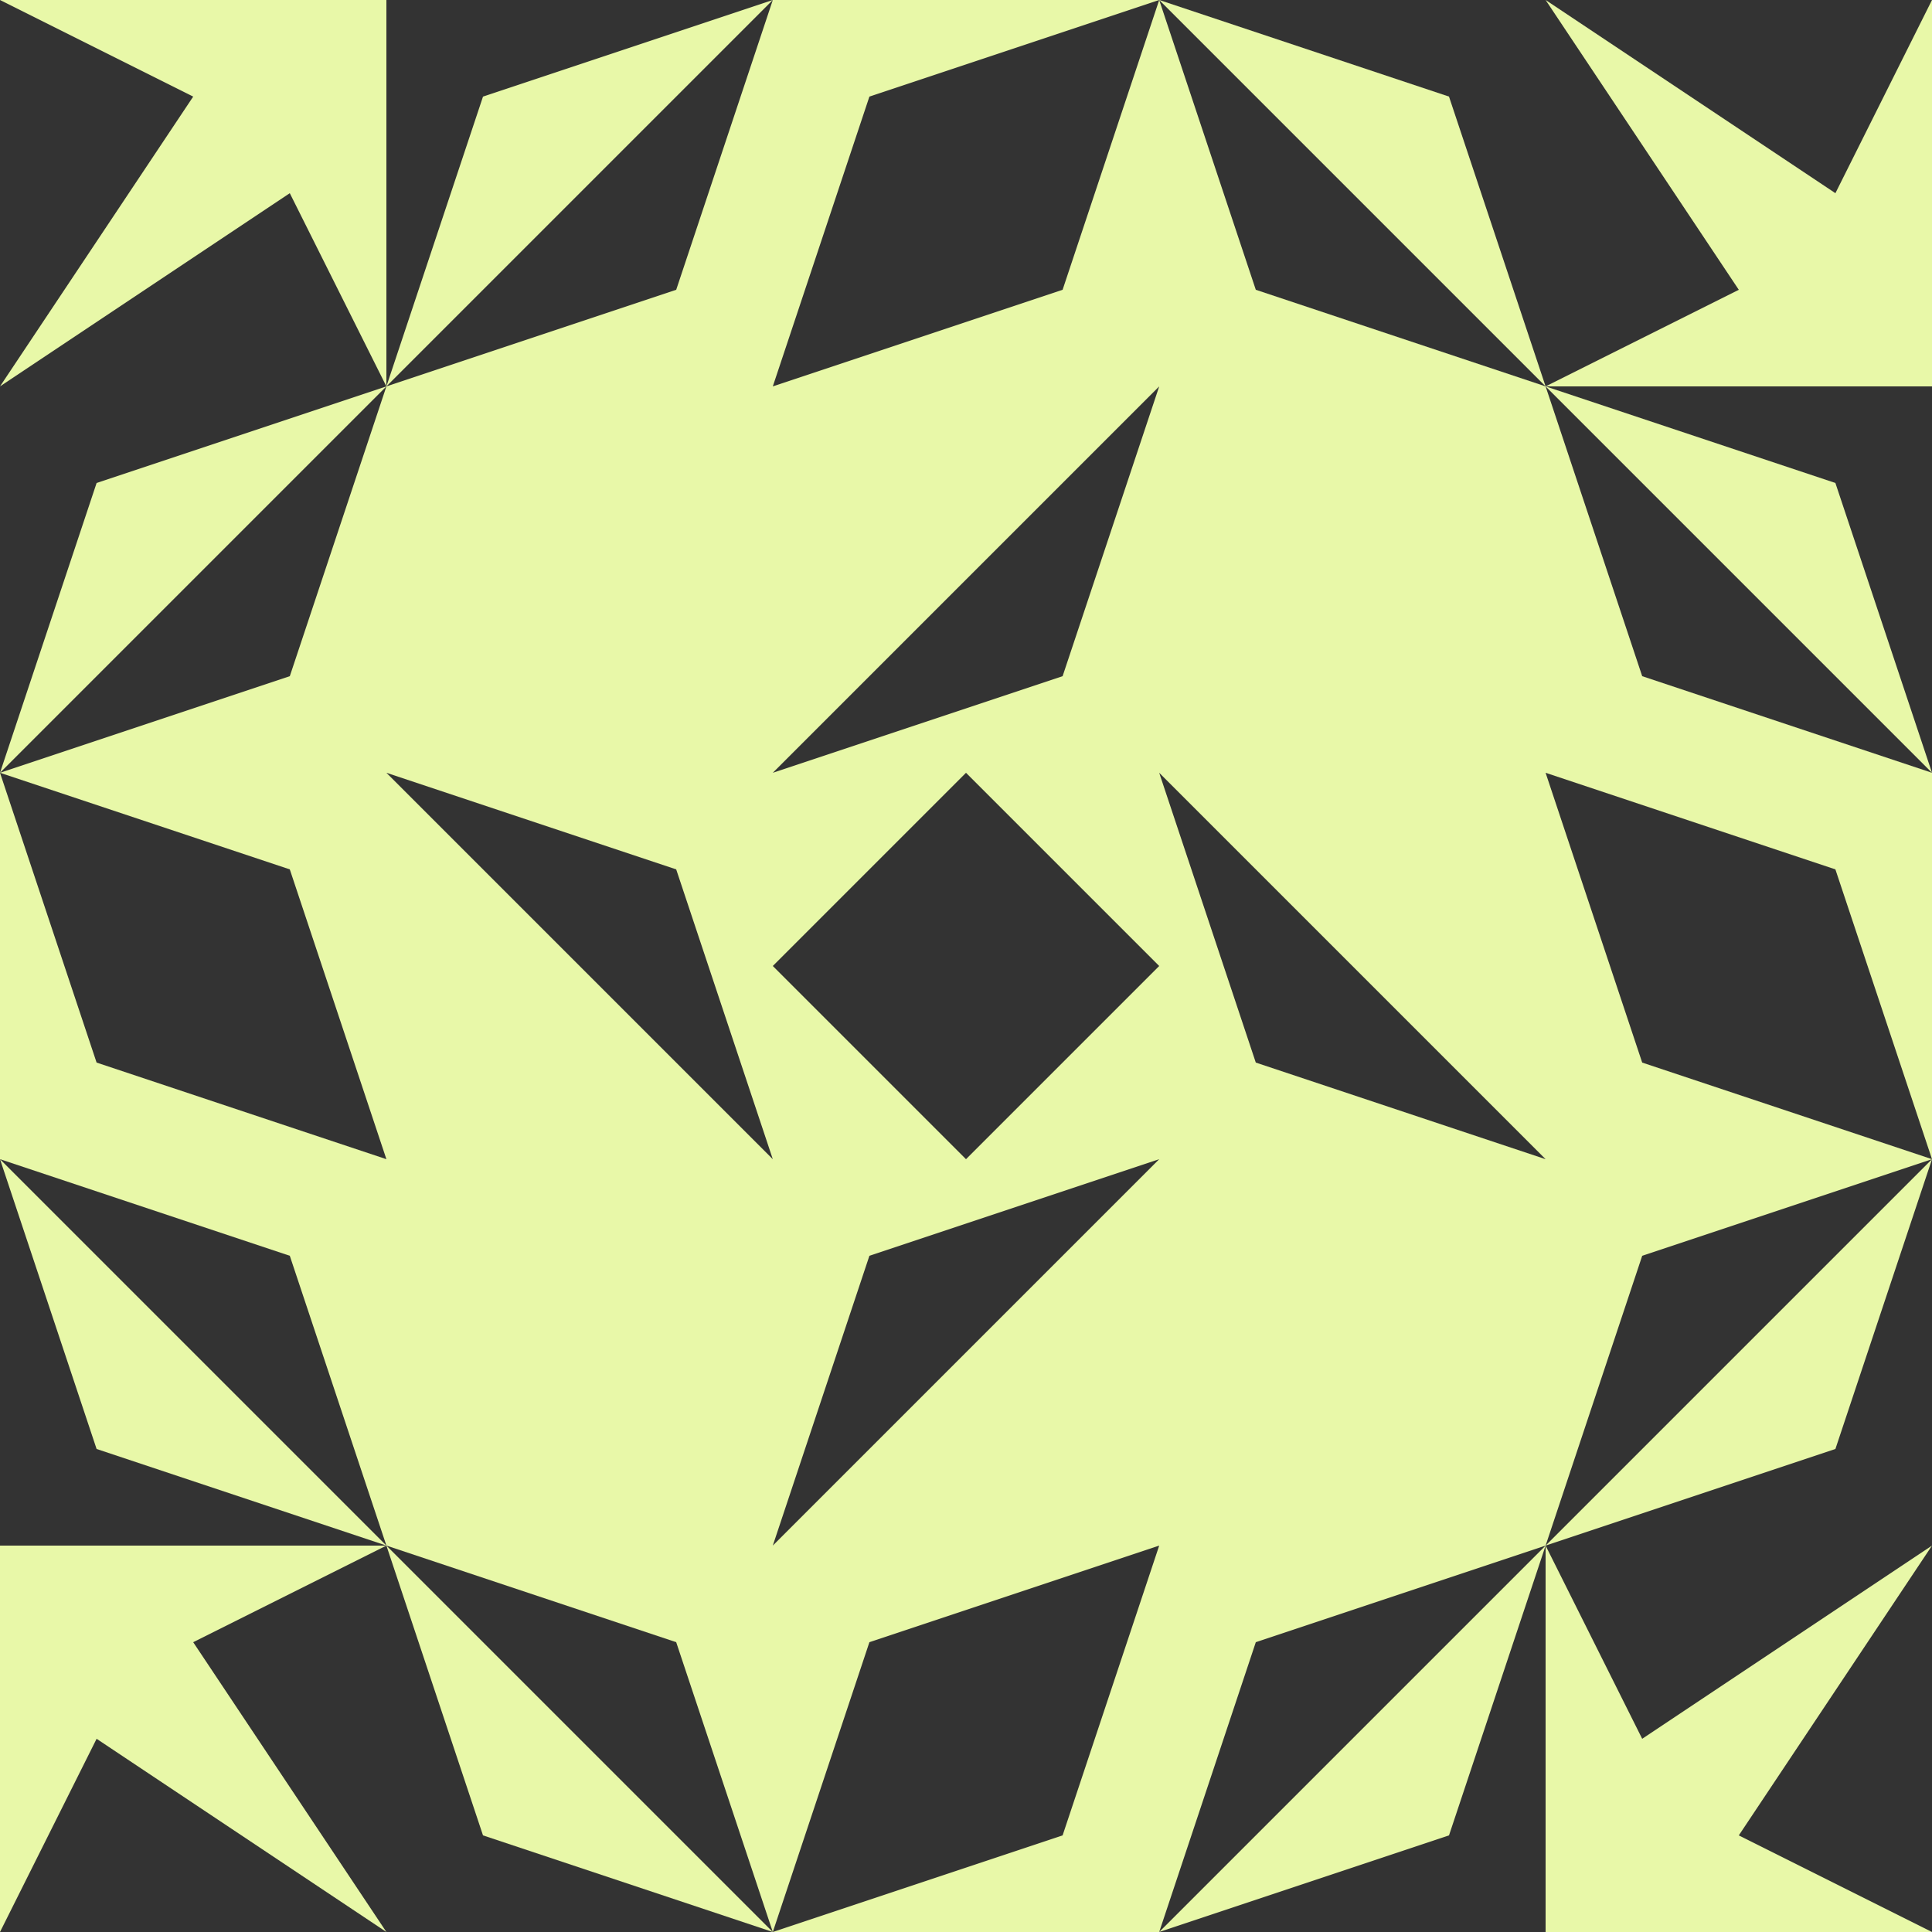 <?xml version="1.0" standalone="no"?>
<!DOCTYPE svg PUBLIC
   "-//W3C//DTD SVG 1.1/EN"
   "http://www.w3.org/Graphics/SVG/1.1/DTD/svg11.dtd">

<svg width="600" height="600" version="1.1"
     xmlns="http://www.w3.org/2000/svg">
  <rect width="100%" height="100%" fill="#333333" stroke="none"/>
  <title>a boring SVG shape</title>
  <desc>
    Lua generator commit: 2472d776
    Generated from hex: efeb4507 0393ce6e
    2 2 shape=5 turn=0 invert=1
    1 1 shape=1 turn=1 invert=0
    3 1 shape=1 turn=2 invert=0
    3 3 shape=1 turn=3 invert=0
    1 3 shape=1 turn=4 invert=0
    2 1 shape=2 turn=2 invert=1
    3 2 shape=2 turn=3 invert=1
    2 3 shape=2 turn=4 invert=1
    1 2 shape=2 turn=5 invert=1
    0 0 shape=15 turn=3 invert=0
    4 0 shape=15 turn=4 invert=0
    4 4 shape=15 turn=5 invert=0
    0 4 shape=15 turn=6 invert=0
    2 0 shape=13 turn=0 invert=1
    4 2 shape=13 turn=1 invert=1
    2 4 shape=13 turn=2 invert=1
    0 2 shape=13 turn=3 invert=1
    1 0 shape=16 turn=2 invert=0
    3 0 shape=16 turn=3 invert=0
    4 1 shape=16 turn=3 invert=0
    4 3 shape=16 turn=4 invert=0
    3 4 shape=16 turn=4 invert=0
    1 4 shape=16 turn=5 invert=0
    0 3 shape=16 turn=5 invert=0
    0 1 shape=16 turn=2 invert=0
  </desc>
  <path d="M 300 240 L 360 300 L 300 360 L 240 300 Z M 240 240 L 240 360 L 360 360 L 360 240 Z" fill="#e8f8a8" />
  <path d="M 240 120 L 240 240 L 120 240 L 120 120 Z" fill="#e8f8a8" />
  <path d="M 480 240 L 360 240 L 360 120 L 480 120 Z" fill="#e8f8a8" />
  <path d="M 360 480 L 360 360 L 480 360 L 480 480 Z" fill="#e8f8a8" />
  <path d="M 120 360 L 240 360 L 240 480 L 120 480 Z" fill="#e8f8a8" />
  <path d="M 240 240 L 360 120 L 330 210 Z M 360 240 L 360 120 L 240 120 L 240 240 Z" fill="#e8f8a8" />
  <path d="M 360 240 L 480 360 L 390 330 Z M 360 360 L 480 360 L 480 240 L 360 240 Z" fill="#e8f8a8" />
  <path d="M 360 360 L 240 480 L 270 390 Z M 240 360 L 240 480 L 360 480 L 360 360 Z" fill="#e8f8a8" />
  <path d="M 240 360 L 120 240 L 210 270 Z M 240 240 L 120 240 L 120 360 L 240 360 Z" fill="#e8f8a8" />
  <path d="M 0 0 L 120 0 L 120 120 L 90 60 L 0 120 L 60 30 Z" fill="#e8f8a8" />
  <path d="M 600 0 L 600 120 L 480 120 L 540 90 L 480 0 L 570 60 Z" fill="#e8f8a8" />
  <path d="M 600 600 L 480 600 L 480 480 L 510 540 L 600 480 L 540 570 Z" fill="#e8f8a8" />
  <path d="M 0 600 L 0 480 L 120 480 L 60 510 L 120 600 L 30 540 Z" fill="#e8f8a8" />
  <path d="M 360 0 L 330 90 L 240 120 L 270 30 Z M 240 0 L 240 120 L 360 120 L 360 0 Z" fill="#e8f8a8" />
  <path d="M 600 360 L 510 330 L 480 240 L 570 270 Z M 600 240 L 480 240 L 480 360 L 600 360 Z" fill="#e8f8a8" />
  <path d="M 240 600 L 270 510 L 360 480 L 330 570 Z M 360 600 L 360 480 L 240 480 L 240 600 Z" fill="#e8f8a8" />
  <path d="M 0 240 L 90 270 L 120 360 L 30 330 Z M 0 360 L 120 360 L 120 240 L 0 240 Z" fill="#e8f8a8" />
  <path d="M 120 120 L 150 30 L 240 0 L 120 120 L 210 90 L 240 0 L 240 120 Z" fill="#e8f8a8" />
  <path d="M 360 0 L 450 30 L 480 120 L 360 0 L 390 90 L 480 120 L 360 120 Z" fill="#e8f8a8" />
  <path d="M 480 120 L 570 150 L 600 240 L 480 120 L 510 210 L 600 240 L 480 240 Z" fill="#e8f8a8" />
  <path d="M 600 360 L 570 450 L 480 480 L 600 360 L 510 390 L 480 480 L 480 360 Z" fill="#e8f8a8" />
  <path d="M 480 480 L 450 570 L 360 600 L 480 480 L 390 510 L 360 600 L 360 480 Z" fill="#e8f8a8" />
  <path d="M 240 600 L 150 570 L 120 480 L 240 600 L 210 510 L 120 480 L 240 480 Z" fill="#e8f8a8" />
  <path d="M 120 480 L 30 450 L 0 360 L 120 480 L 90 390 L 0 360 L 120 360 Z" fill="#e8f8a8" />
  <path d="M 0 240 L 30 150 L 120 120 L 0 240 L 90 210 L 120 120 L 120 240 Z" fill="#e8f8a8" />
</svg>
